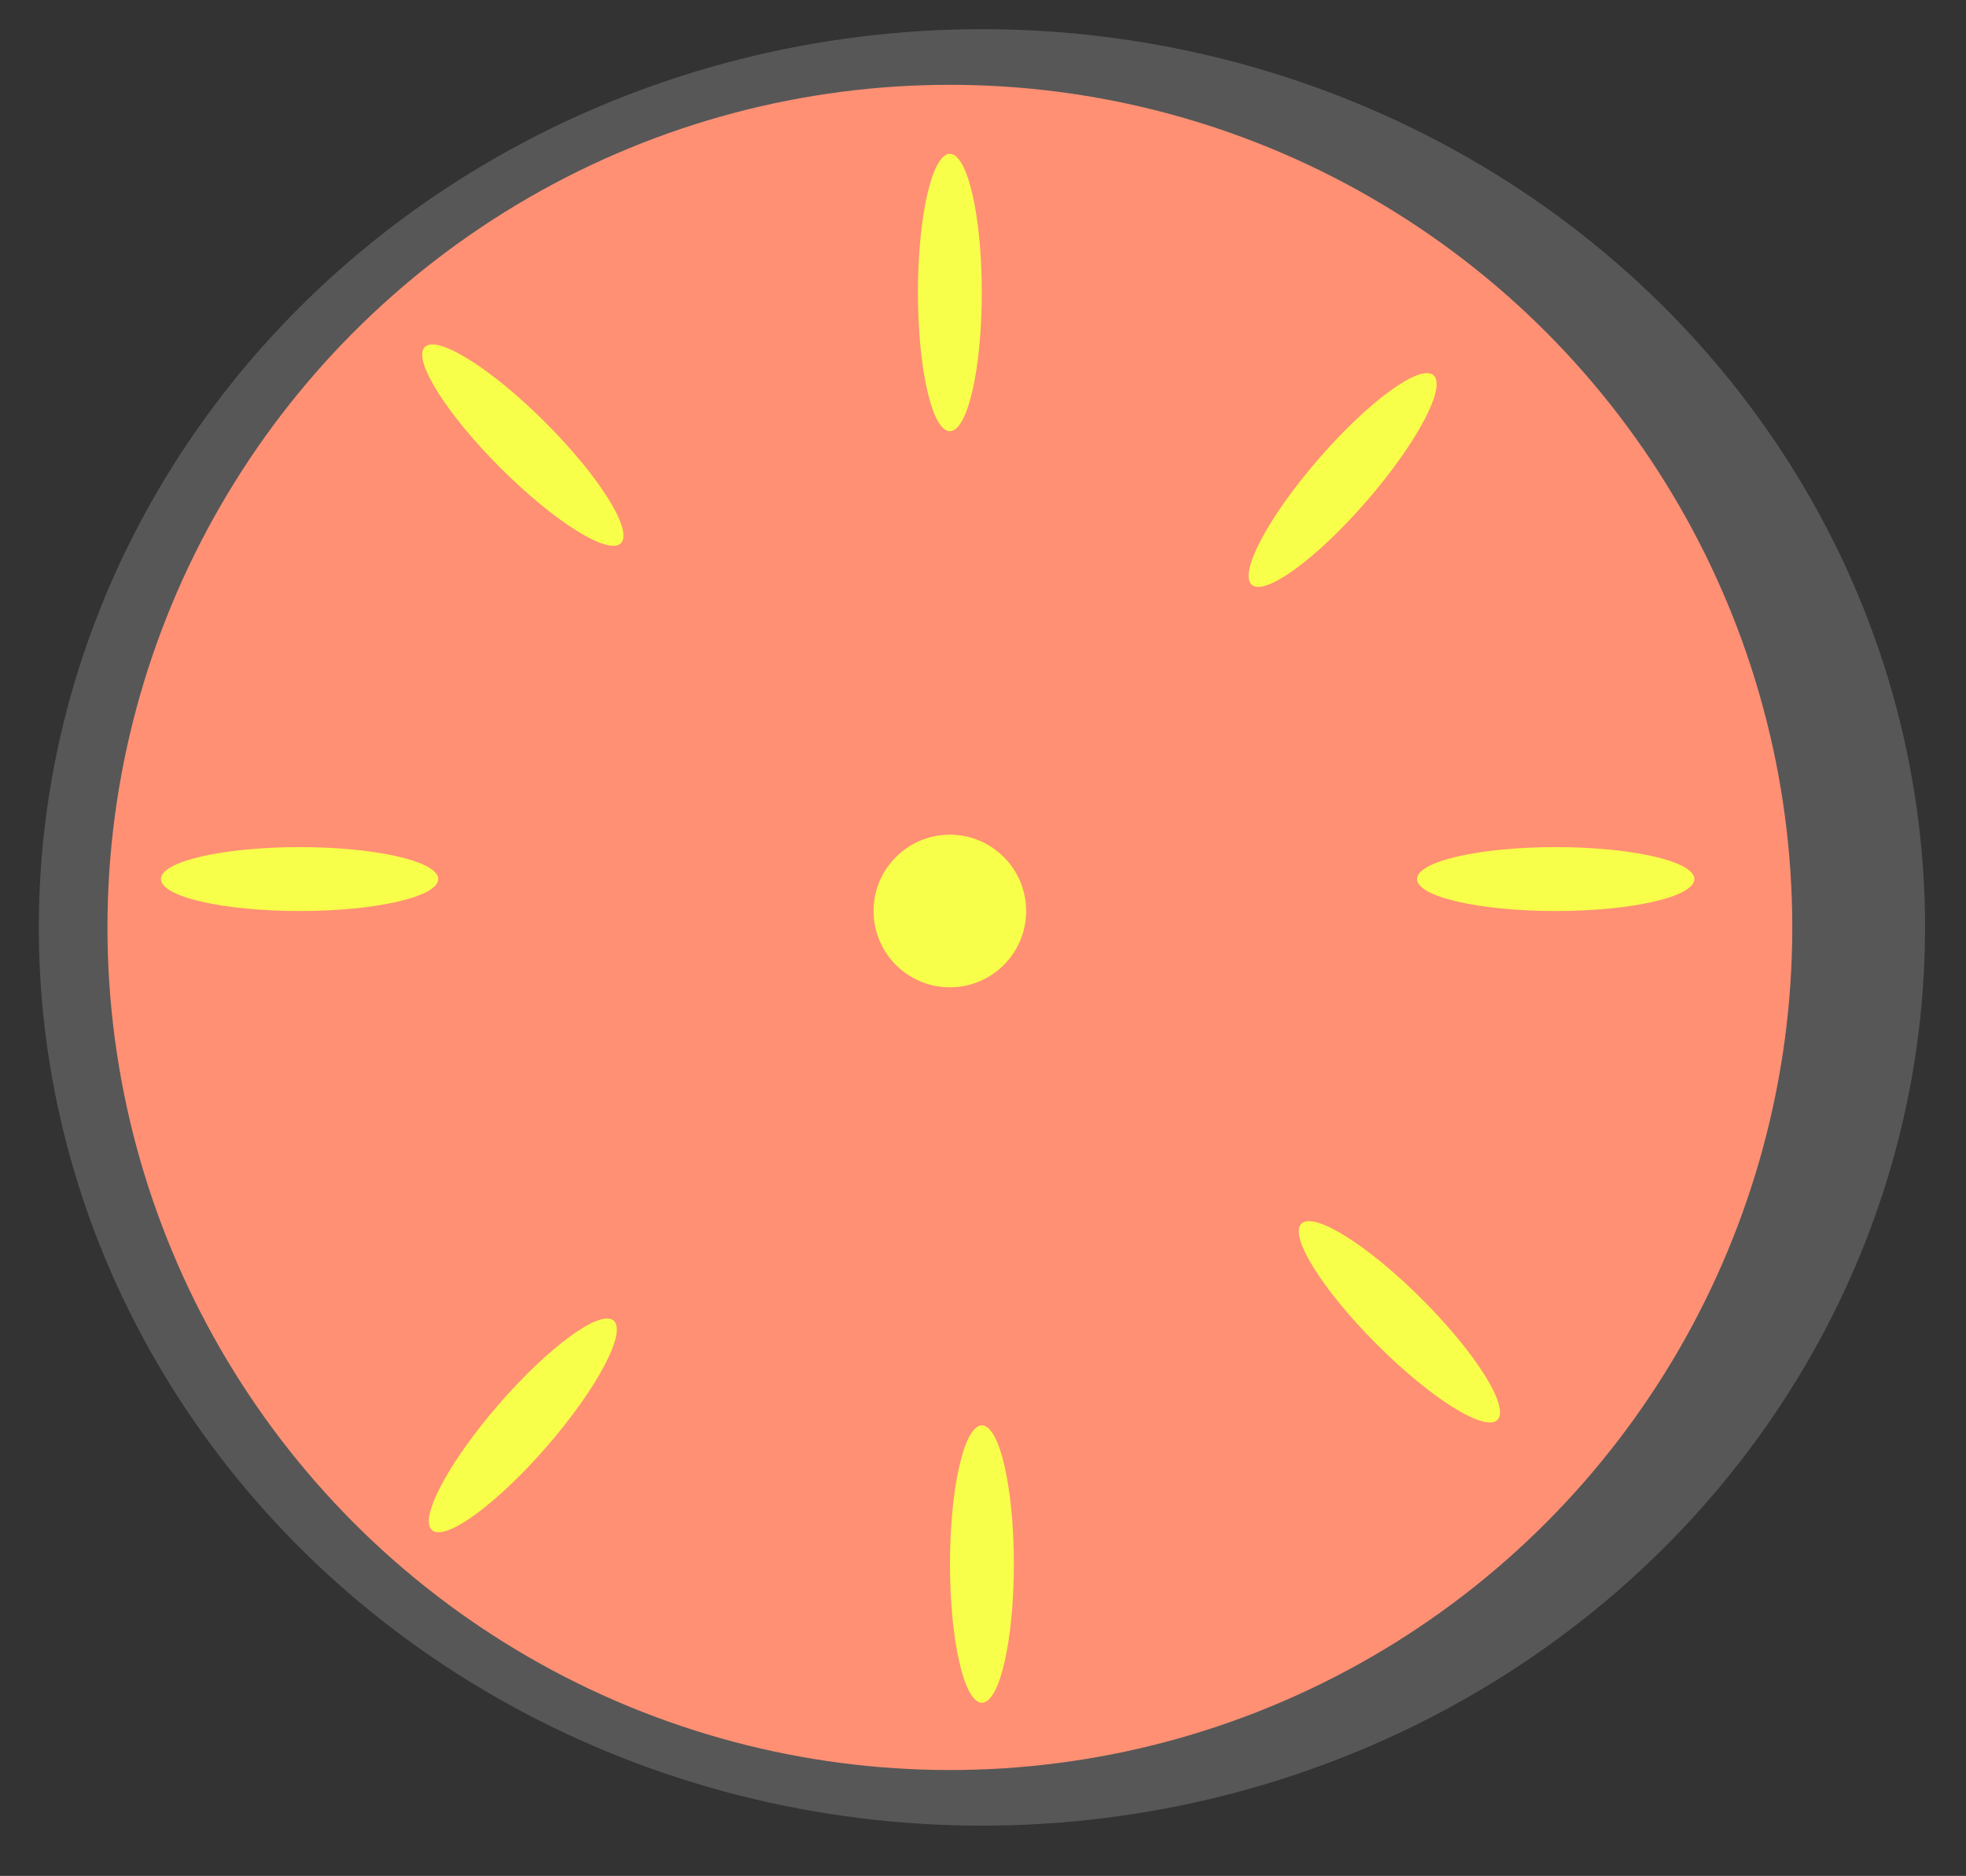 <svg id="Layer_1" data-name="Layer 1" xmlns="http://www.w3.org/2000/svg" width="156.97" height="149.74" viewBox="0 0 156.97 149.74"><rect x="0" y="0" width="156.97" height="149.74" fill="#333333" stroke="none"/><defs><style>.cls-1{fill:#7c7c7c;opacity:0.5;}.cls-2{fill:#ff9074;}.cls-3{fill:#f7ff4a;}</style></defs><title>Artboard 22</title><ellipse class="cls-1" cx="78.4" cy="74.03" rx="75.3" ry="71.7"/><circle class="cls-2" cx="75.84" cy="74.03" r="67.26"/><ellipse class="cls-3" cx="75.84" cy="23.35" rx="2.55" ry="11.07"/><ellipse class="cls-3" cx="107.19" cy="38.31" rx="11.07" ry="2.55" transform="translate(8.03 94.2) rotate(-49.07)"/><ellipse class="cls-3" cx="124.21" cy="70.17" rx="11.07" ry="2.55"/><ellipse class="cls-3" cx="111.73" cy="105.51" rx="2.55" ry="11.07" transform="translate(-41.88 109.91) rotate(-45)"/><ellipse class="cls-3" cx="78.4" cy="124.85" rx="2.55" ry="11.07"/><ellipse class="cls-3" cx="41.75" cy="113.78" rx="11.07" ry="2.55" transform="translate(-71.57 70.78) rotate(-49.07)"/><ellipse class="cls-3" cx="41.75" cy="35.53" rx="2.55" ry="11.07" transform="translate(-12.9 39.93) rotate(-45)"/><ellipse class="cls-3" cx="23.92" cy="70.17" rx="11.07" ry="2.55"/><circle class="cls-3" cx="75.84" cy="72.72" r="6.09"/></svg>